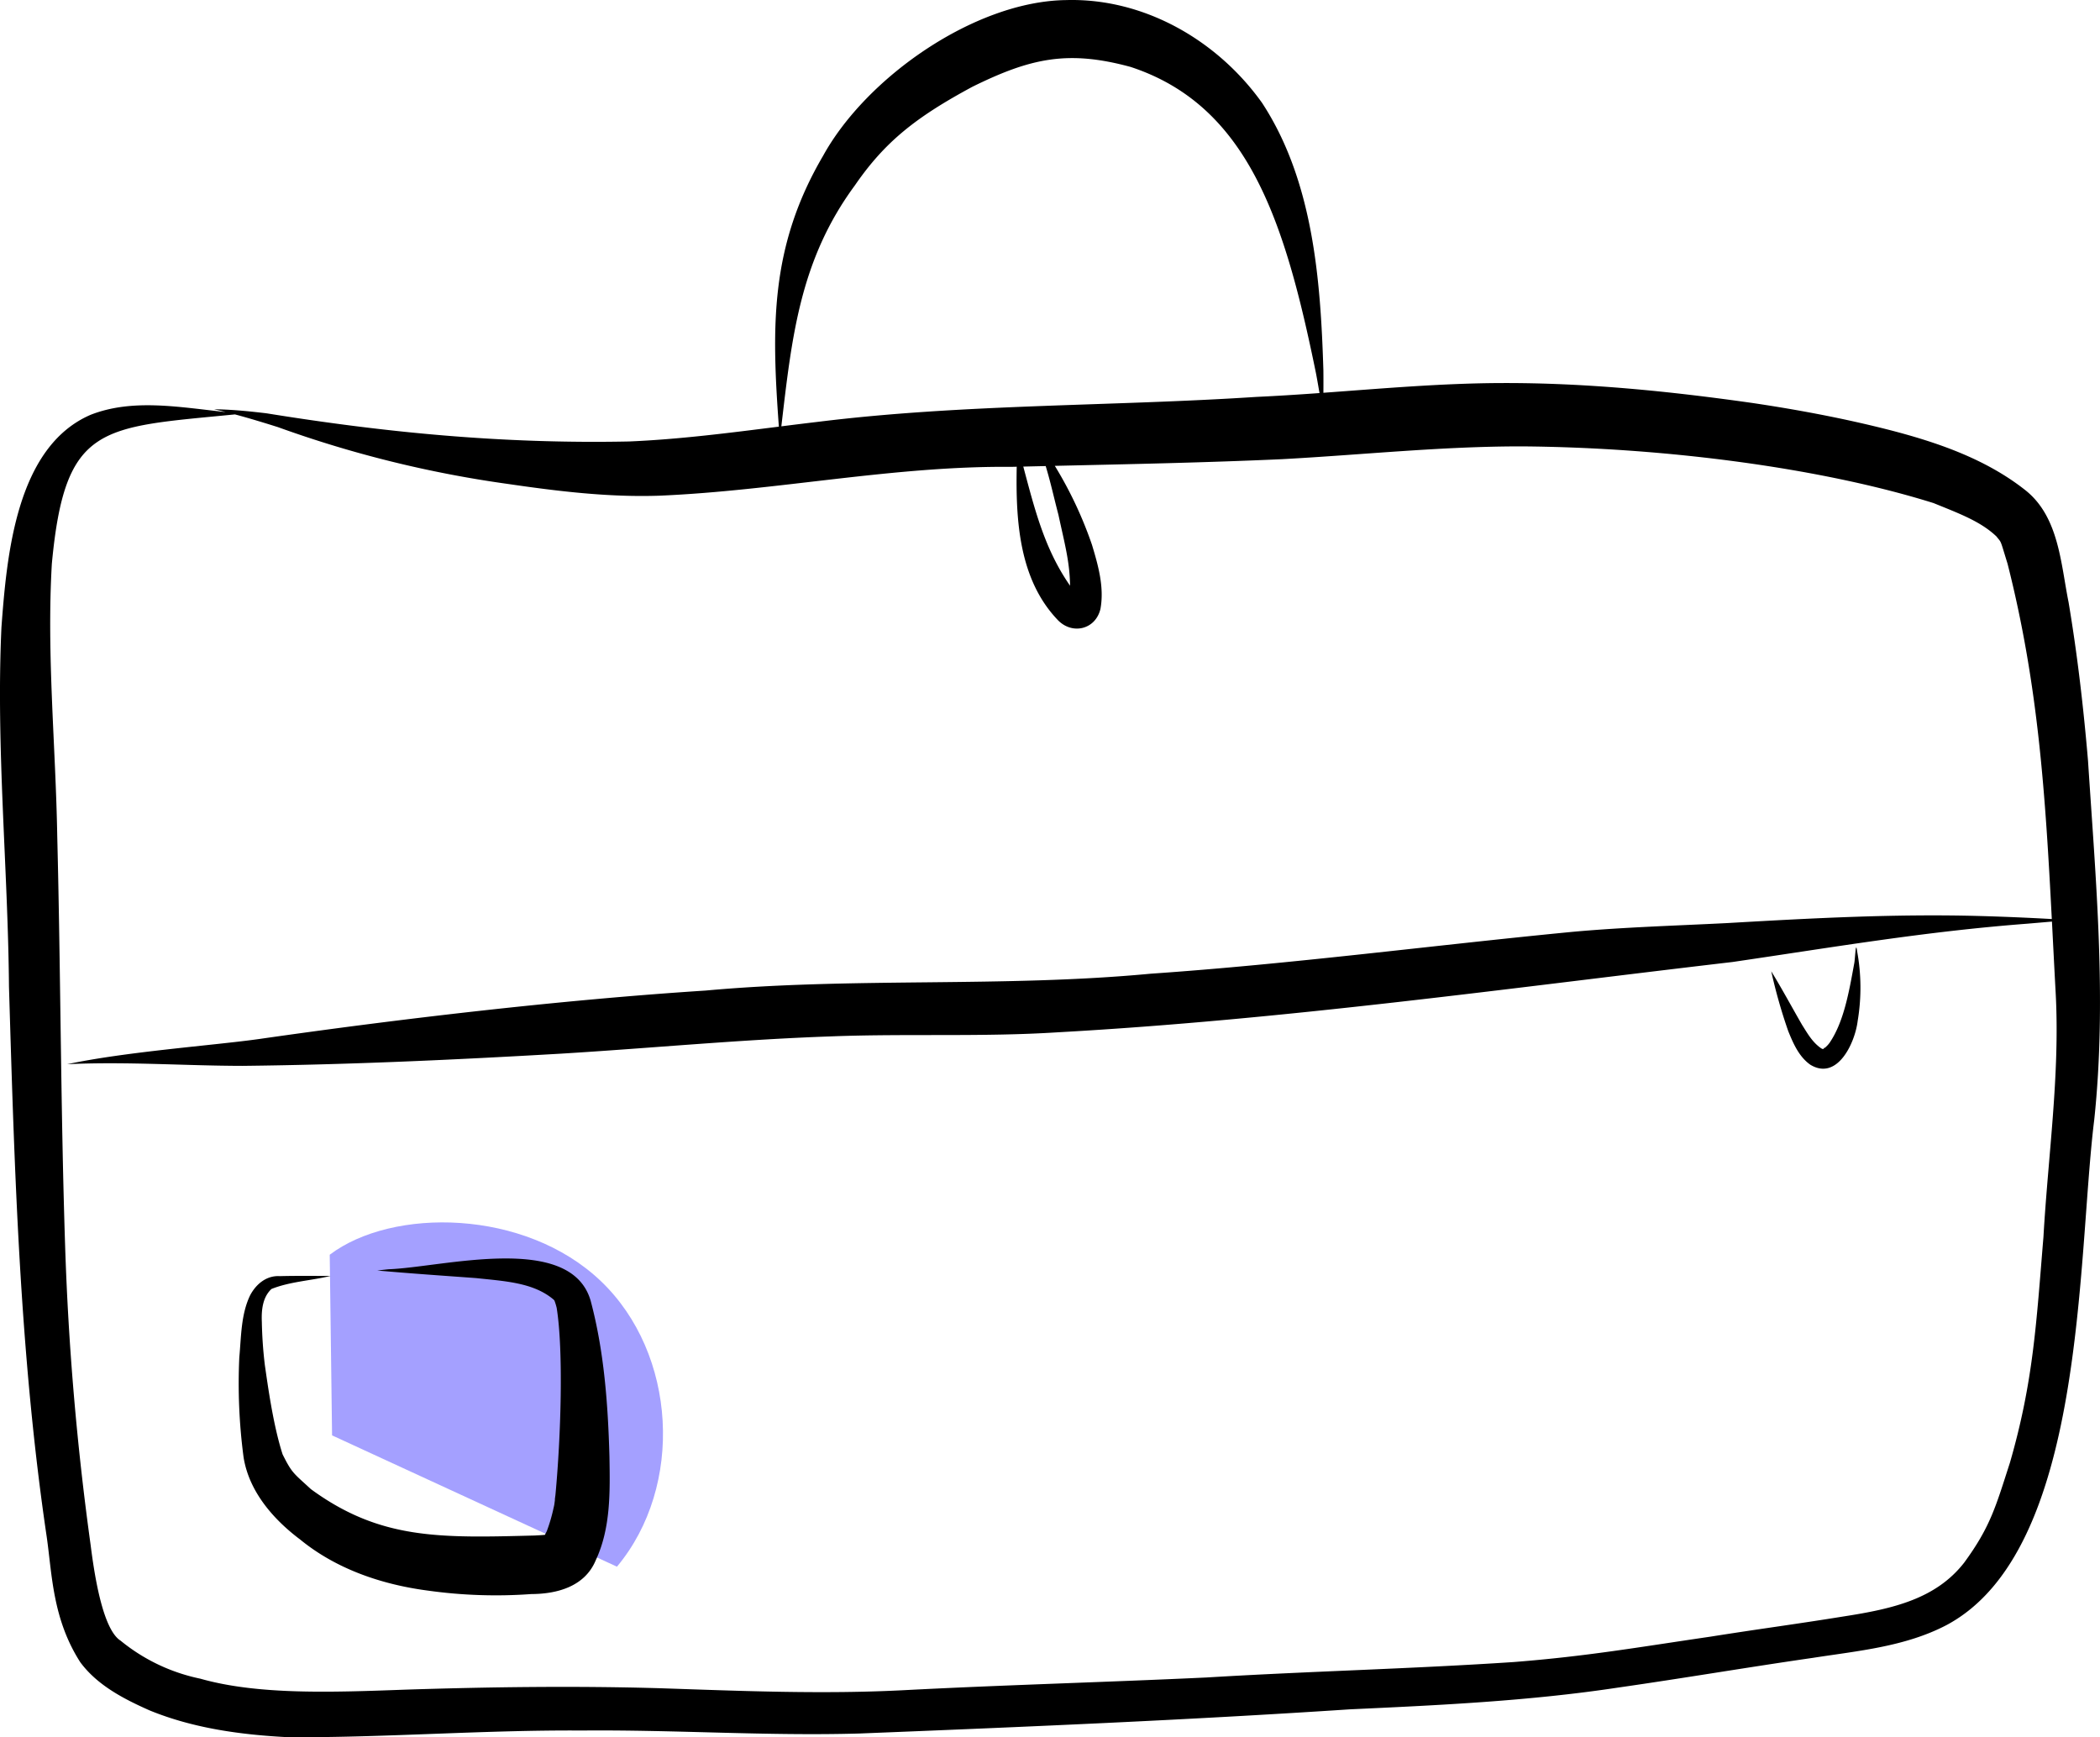 <svg xmlns="http://www.w3.org/2000/svg" data-name="Layer 1" width="417.66" height="345.541" viewBox="0 0 417.66 345.541" xmlns:xlink="http://www.w3.org/1999/xlink"><path d="M456.748,526.797l.466,35.93,56.659,26.114c13.387-16.017,11.905-42.376-3.193-56.791S469.183,517.373,456.748,526.797Z" transform="translate(-391.17 -277.23)" fill="#a4a0ff"/><path d="M806.444,428.513c-.897-10.552-2.112-21.08-3.869-31.525-1.538-7.646-1.914-16.754-8.365-22.081-7.991-6.408-17.938-9.777-27.748-12.28-8.818-2.227-17.763-3.907-26.757-5.243-16.562-2.356-33.271-4.037-50.015-3.965-11.801.041-23.553,1.082-35.316,1.934q.022-2.24-.002-4.48c-.555-18.064-2.054-37.687-12.198-53.186-8.886-12.447-23.46-20.871-38.951-20.442-18.129.219-39.738,15.334-48.35,30.971-10.629,18.108-10.232,34.111-8.798,53.873-9.918,1.249-19.838,2.532-29.829,2.95-25.442.517-48.872-1.857-72.068-5.602-3.214-.382-6.44-.714-9.677-.79q-.392-.009-.784-.017.473.106.947.214c.463.108.923.23,1.385.345-9.132-.961-18.451-2.741-26.839.539-14.861,6.39-16.699,28.114-17.751,42.249-1.107,23.838,1.294,47.665,1.497,71.504,1.098,36.578,2.142,73.264,7.52,109.516,1.06,7.43,1.138,16.226,6.662,24.848,3.399,4.602,8.689,7.325,13.812,9.593,8.786,3.589,18.299,4.862,27.722,5.33,19.433.072,38.839-1.47,58.28-1.339,18.39-.172,36.773,1.122,55.163.593,32.531-1.295,65.057-2.663,97.545-4.808,17.815-.82,35.658-1.652,53.312-4.323,12.937-1.852,25.822-4.049,38.757-5.915,9.026-1.404,18.38-2.22,26.601-6.53,27.754-14.851,25.903-72.601,29.35-100.45C810.211,476.206,807.994,452.296,806.444,428.513ZM561.182,314.12c6.021-8.757,12.226-13.622,23.44-19.661,11.509-5.657,18.924-7.321,31.421-3.914,23.416,7.71,30.684,30.737,36.834,60.809.263,1.348.486,2.704.727,4.056-4.17.299-8.342.571-12.518.762-29.029,1.897-58.212,1.375-87.119,4.948-2.466.29-4.932.598-7.397.908C548.661,344.161,550.273,328.935,561.182,314.12Zm37.961,55.81c.976,3.192,1.683,6.465,2.534,9.692,1.255,5.809,2.239,9.298,2.315,14.102-.127-.182-.249-.345-.383-.556-4.731-7.045-6.639-14.566-8.92-23.135Q596.916,369.979,599.143,369.93ZM797.584,523.245c-1.415,17.006-1.981,28.71-6.669,44.918-2.801,8.649-3.844,12.702-9.113,19.894-5.634,7.202-14.143,9.154-23.845,10.664-10.274,1.656-15.98,2.359-26.552,4.032-14.86,2.179-24.599,3.903-39.125,5.053-20.368,1.359-40.784,1.838-61.161,3.075-19.882.937-39.78,1.471-59.659,2.499-16.407.878-32.825.182-49.23-.368-16.774-.479-33.569-.252-50.34.285-14.836.543-29.439,1.073-40.895-2.182a36.784,36.784,0,0,1-15.846-7.56c-3.679-2.322-5.302-13.907-5.956-19.046a565.989,565.989,0,0,1-5.071-59.469c-.883-27.134-.883-54.288-1.564-81.426-.306-18.081-2.133-36.173-1.076-54.255,2.609-27.853,9.69-27.061,36.417-29.705,2.861.764,5.695,1.632,8.518,2.521a226.052,226.052,0,0,0,45.678,11.298c10.006,1.461,20.103,2.697,30.234,2.348,23.383-.996,46.483-5.945,69.954-5.734.366-.009.733-.017,1.099-.025-.214,10.719.465,22.35,8.082,30.399,2.849,3.089,7.563,2.053,8.566-2.102.794-4.299-.441-8.664-1.68-12.763a79.566,79.566,0,0,0-7.39-15.709c15.075-.342,30.154-.644,45.216-1.329,15.915-.861,31.79-2.567,47.745-2.544,28.851.226,59.782,4.372,81.81,11.28,5.021,2.045,9.371,3.636,12.511,6.642,1.077,1.395.632.355,2.202,5.418,6.137,24.178,7.523,46.037,8.802,70.673q-7.204-.408-14.417-.607c-16.727-.456-33.443.443-50.136,1.408-10.248.523-20.511.811-30.734,1.739-27.98,2.703-55.865,6.401-83.92,8.33-29.445,2.782-59.061.665-88.51,3.351-29.518,1.904-62.058,5.792-88.847,9.644-9.227,1.289-26.509,2.517-38.141,5.009,11.623-.564,23.223.308,34.844.326,21.123-.224,42.244-1.206,63.331-2.426,17.911-1.087,35.787-2.82,53.723-3.436,15.031-.584,30.087.147,45.107-.813,44.927-2.495,89.531-8.762,134.196-13.983,20.826-3.057,38.274-6.058,58.638-7.621q2.447-.208,4.894-.418c.244,4.702.484,9.495.754,14.437C800.859,491.101,798.498,507.163,797.584,523.245Z" transform="translate(-391.17 -277.23)"/><path d="M760.522,466.415c-.296-2.344-.377,1.637-.585,2.507-1.015,5.552-2.045,11.571-4.91,15.75a5.584,5.584,0,0,1-.926.972q-.319.054-.21.143c.16.081-.307.096-.195.07q.093.072-.169-.04c-.046-.019-.073-.033-.105-.047-1.796-1.204-2.798-3.049-3.84-4.689-2.054-3.549-3.987-7.17-6.136-10.662a104.183,104.183,0,0,0,3.382,11.905c.997,2.465,2.14,5.089,4.38,6.673,5.384,3.278,8.906-4.341,9.429-8.718A40.051,40.051,0,0,0,760.522,466.415Z" transform="translate(-391.17 -277.23)"/><path d="M512.38,566.947c-.289-10.392-1.048-20.944-3.741-31.014-3.969-13.671-29.526-6.623-40.192-6.25-.749.078-1.497.167-2.245.249,6.528.588,13.068,1.026,19.605,1.505,5.932.631,11.463.906,15.466,4.279.102.119.15.172.159.178a11.735,11.735,0,0,1,.454,1.473c1.355,8.452.862,25.431-.252,37.243-.132.916-.131,1.098-.081.839q-.116.861-.231,1.723c.026-.282.053-.513.078-.703-.024.137-.055.302-.094.505a32.39,32.39,0,0,1-1.375,4.77c-.12.262-.253.517-.393.769-.699.056-1.398.099-2.098.132-18.742.487-30.649.866-44.439-9.227-3.464-3.204-3.727-3.115-5.622-6.908l-.01-.027c-1.898-5.891-2.951-13.817-3.529-17.774a84.736,84.736,0,0,1-.593-8.526c-.104-2.308.126-4.907,1.911-6.574,3.707-1.487,7.875-1.65,11.754-2.598-3.364.008-6.729-.048-10.092.043-2.623-.155-4.686,1.545-5.877,3.762-1.863,3.812-1.789,8.262-2.18,12.411a111.76,111.76,0,0,0,.854,19.876c1.088,6.804,5.925,12.349,11.286,16.365,7.164,5.858,16.213,8.927,25.305,10.123a97.486,97.486,0,0,0,20.65.696c5.168-.021,10.636-1.516,12.795-6.718C512.66,581.148,512.498,573.884,512.38,566.947Z" transform="translate(-391.17 -277.23)"/><path d="M501.4,576.469c.121-.678.075-.571,0,0Z" transform="translate(-391.17 -277.23)"/></svg>